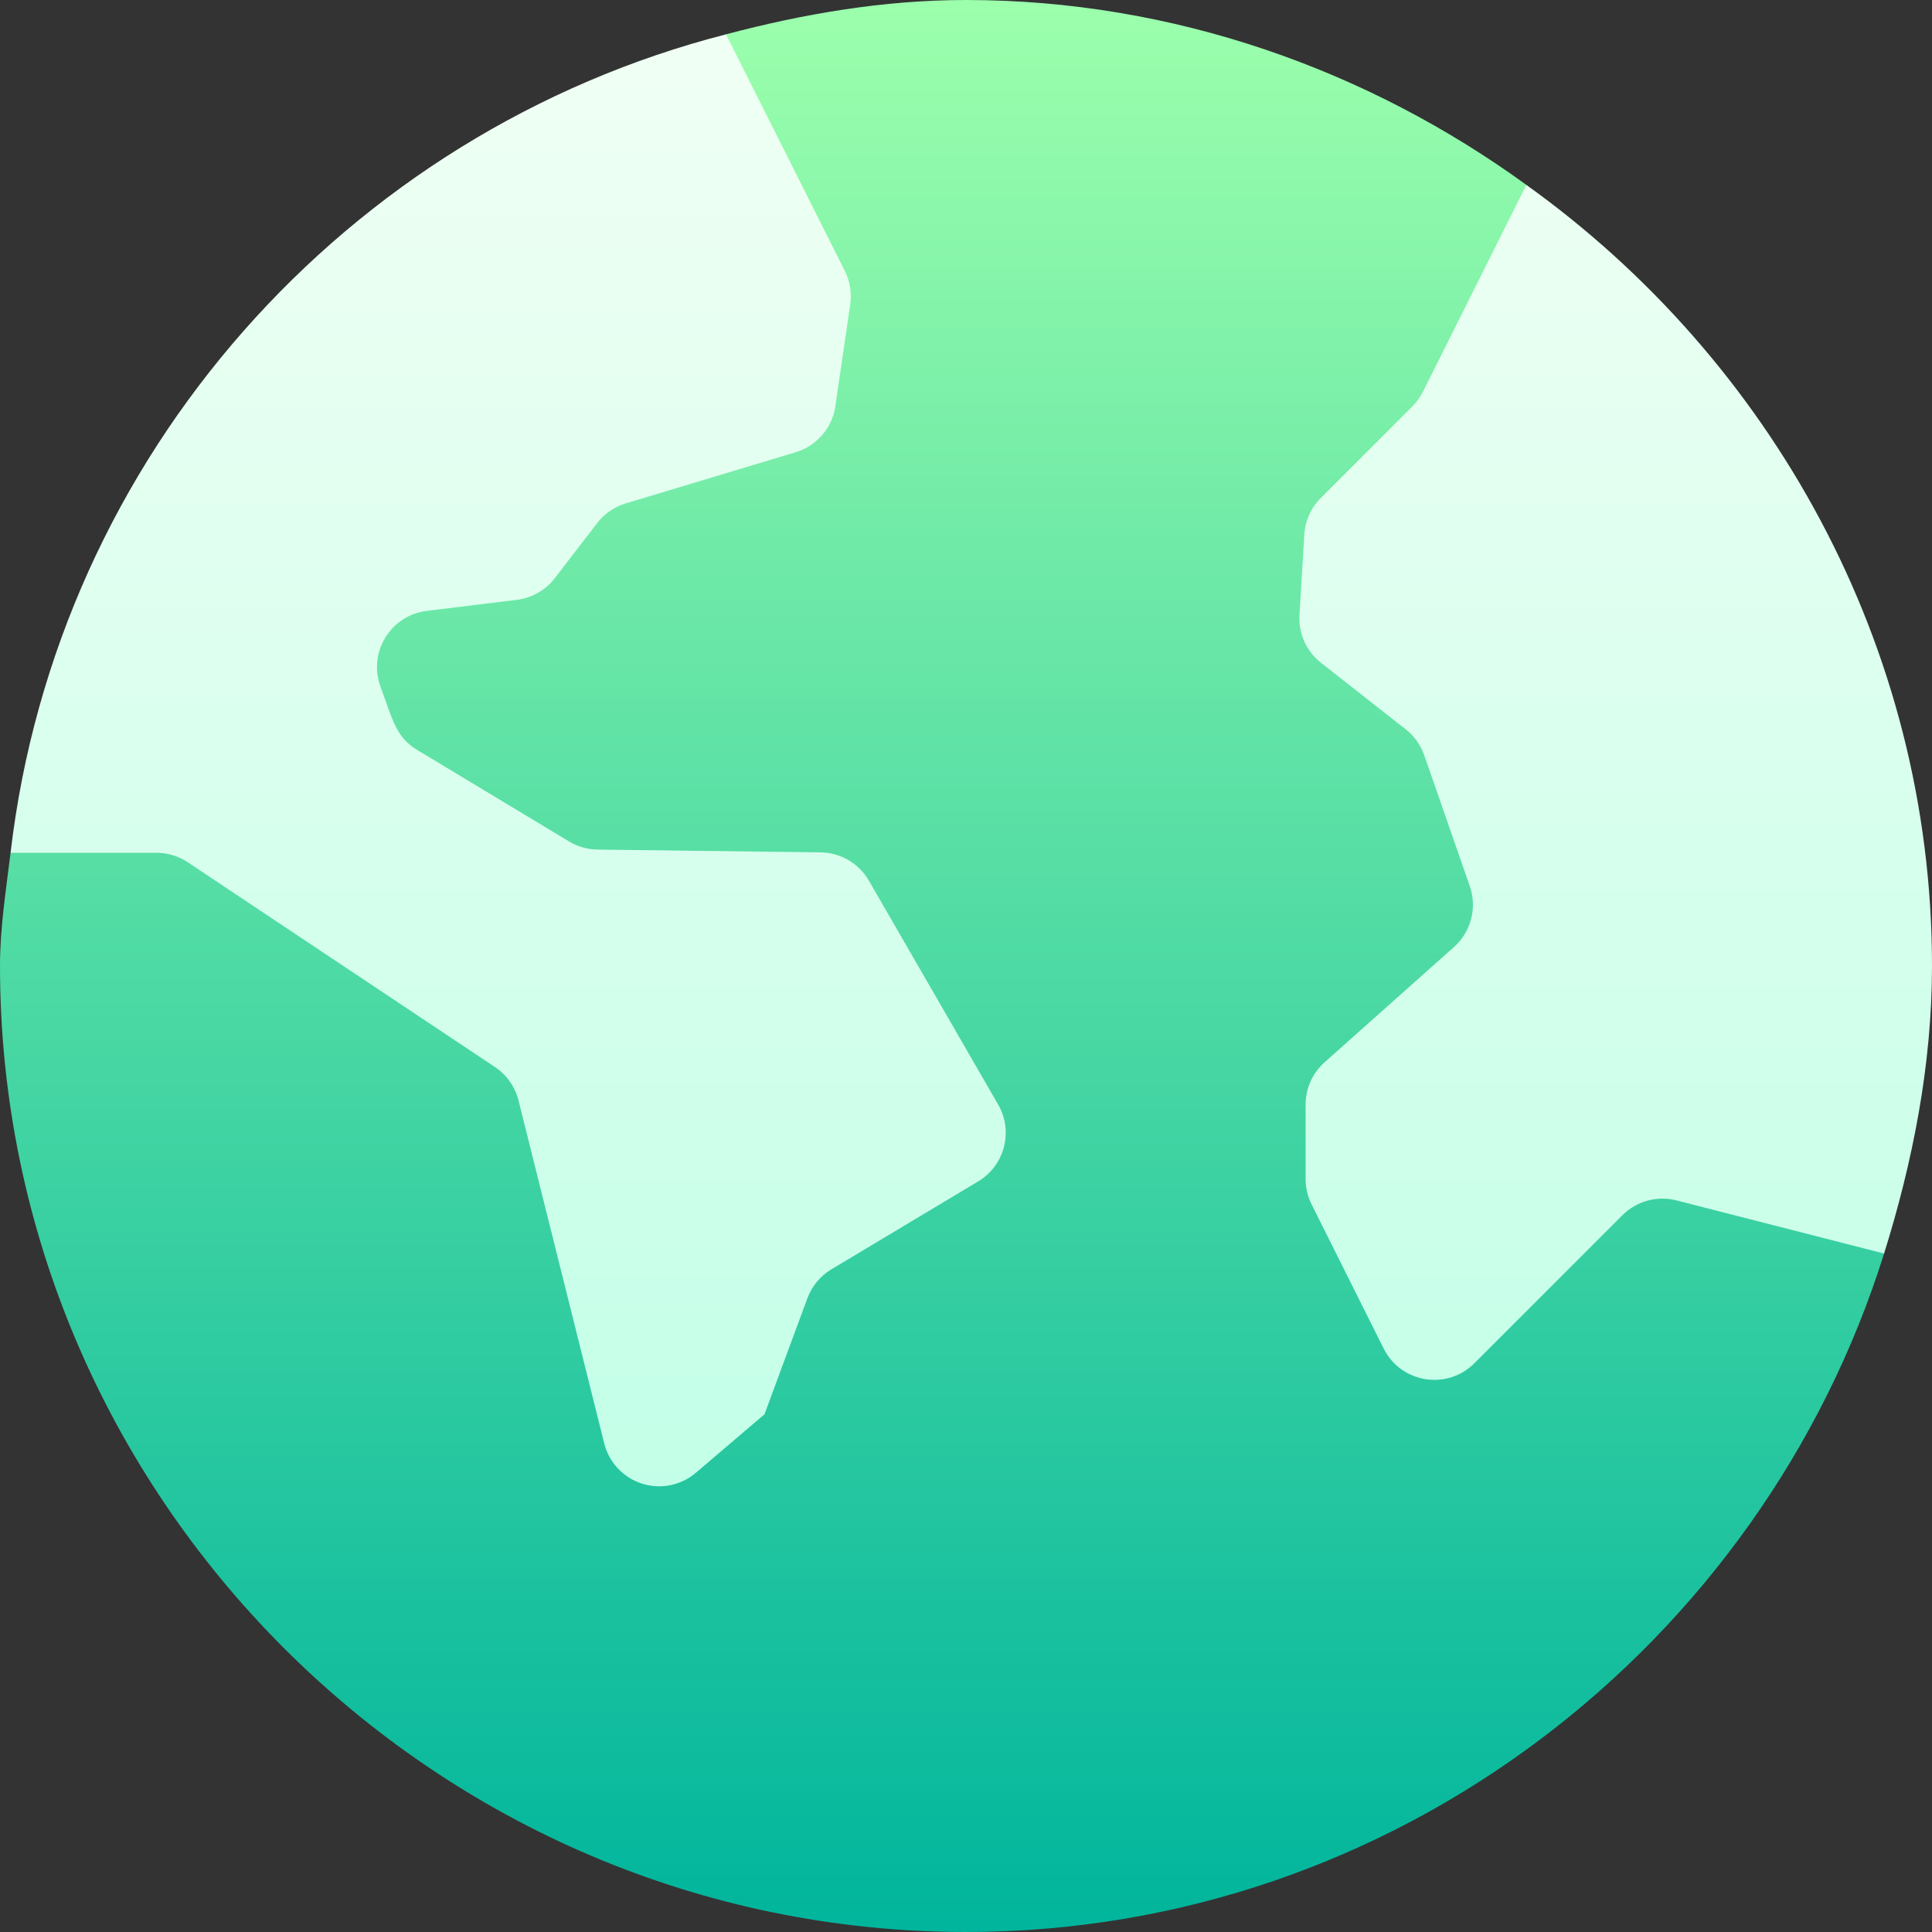 <svg id="Capa_1" enable-background="new 0 0 512 512" height="512" viewBox="0 0 512 512" width="512" xmlns="http://www.w3.org/2000/svg" xmlns:xlink="http://www.w3.org/1999/xlink"><rect x="0" y="0" width="512" height="512" fill="#333333" stroke="none"/><linearGradient id="SVGID_1_" gradientUnits="userSpaceOnUse" x1="249.65" x2="249.65" y1="512" y2="0"><stop offset="0" stop-color="#00b59c"/><stop offset="1" stop-color="#9cffac"/></linearGradient><linearGradient id="SVGID_2_" gradientUnits="userSpaceOnUse" x1="257.4" x2="257.4" y1="393.887" y2="9.099"><stop offset="0" stop-color="#c3ffe8"/><stop offset=".997" stop-color="#f0fff4"/></linearGradient><g><g><g><path d="m452.8 184.3-48.3-135.3c-41.7-30.301-93.299-49-148.5-49-21.899 0-43.2 3.699-63.6 9.099l-98.1 95.101-91.5 121.8c-1.199 9.899-2.8 19.799-2.8 30 0 140.7 115.3 256 256 256 114 0 210.901-76.3 243.3-179.801z" fill="url(#SVGID_1_)"/></g></g><g><g><path d="m230.268 233.391c-2.646-4.583-7.51-7.432-12.802-7.499l-59.099-.743c-2.664-.033-5.271-.776-7.552-2.15l-40.299-24.279c-5.621-3.387-6.488-8.081-9.681-16.758-3.342-9.084 2.675-18.893 12.25-20.068l23.881-2.93c3.988-.489 7.613-2.558 10.062-5.742l11.229-14.597c1.914-2.488 4.56-4.313 7.566-5.218l45.036-13.556c5.577-1.679 9.678-6.434 10.519-12.196l3.939-26.979c.444-3.044-.058-6.15-1.438-8.899l-31.479-62.678c-100.499 25.801-177.301 111.601-189.6 216.901h38.658c2.961 0 5.857.877 8.32 2.519l81.396 54.264c3.105 2.07 5.327 5.223 6.232 8.843l22.725 90.898c1.259 5.036 5.033 9.064 9.977 10.647s10.355.498 14.306-2.87l18.185-15.502 11.369-30.747c1.185-3.206 3.43-5.91 6.362-7.667l38.907-23.302c7.027-4.208 9.379-13.276 5.283-20.369zm174.232-184.392-27.412 54.824c-.721 1.442-1.67 2.758-2.81 3.898l-24.255 24.255c-2.592 2.592-4.145 6.044-4.366 9.703l-1.284 21.272c-.297 4.915 1.838 9.662 5.71 12.702l22.457 17.63c2.259 1.773 3.961 4.158 4.905 6.871l12.064 34.683c1.992 5.728.339 12.092-4.189 16.127l-34.299 30.562c-3.194 2.846-5.021 6.921-5.021 11.199v19.734c0 2.329.542 4.625 1.584 6.708l19.109 38.219c4.577 9.154 16.793 11.129 24.023 3.898l39.24-39.24c3.747-3.747 9.192-5.239 14.326-3.925l55.018 14.08c7.5-23.999 12.7-49.799 12.7-76.199 0-85.201-43.001-160.8-107.5-207.001z" fill="url(#SVGID_2_)"/></g></g></g></svg>